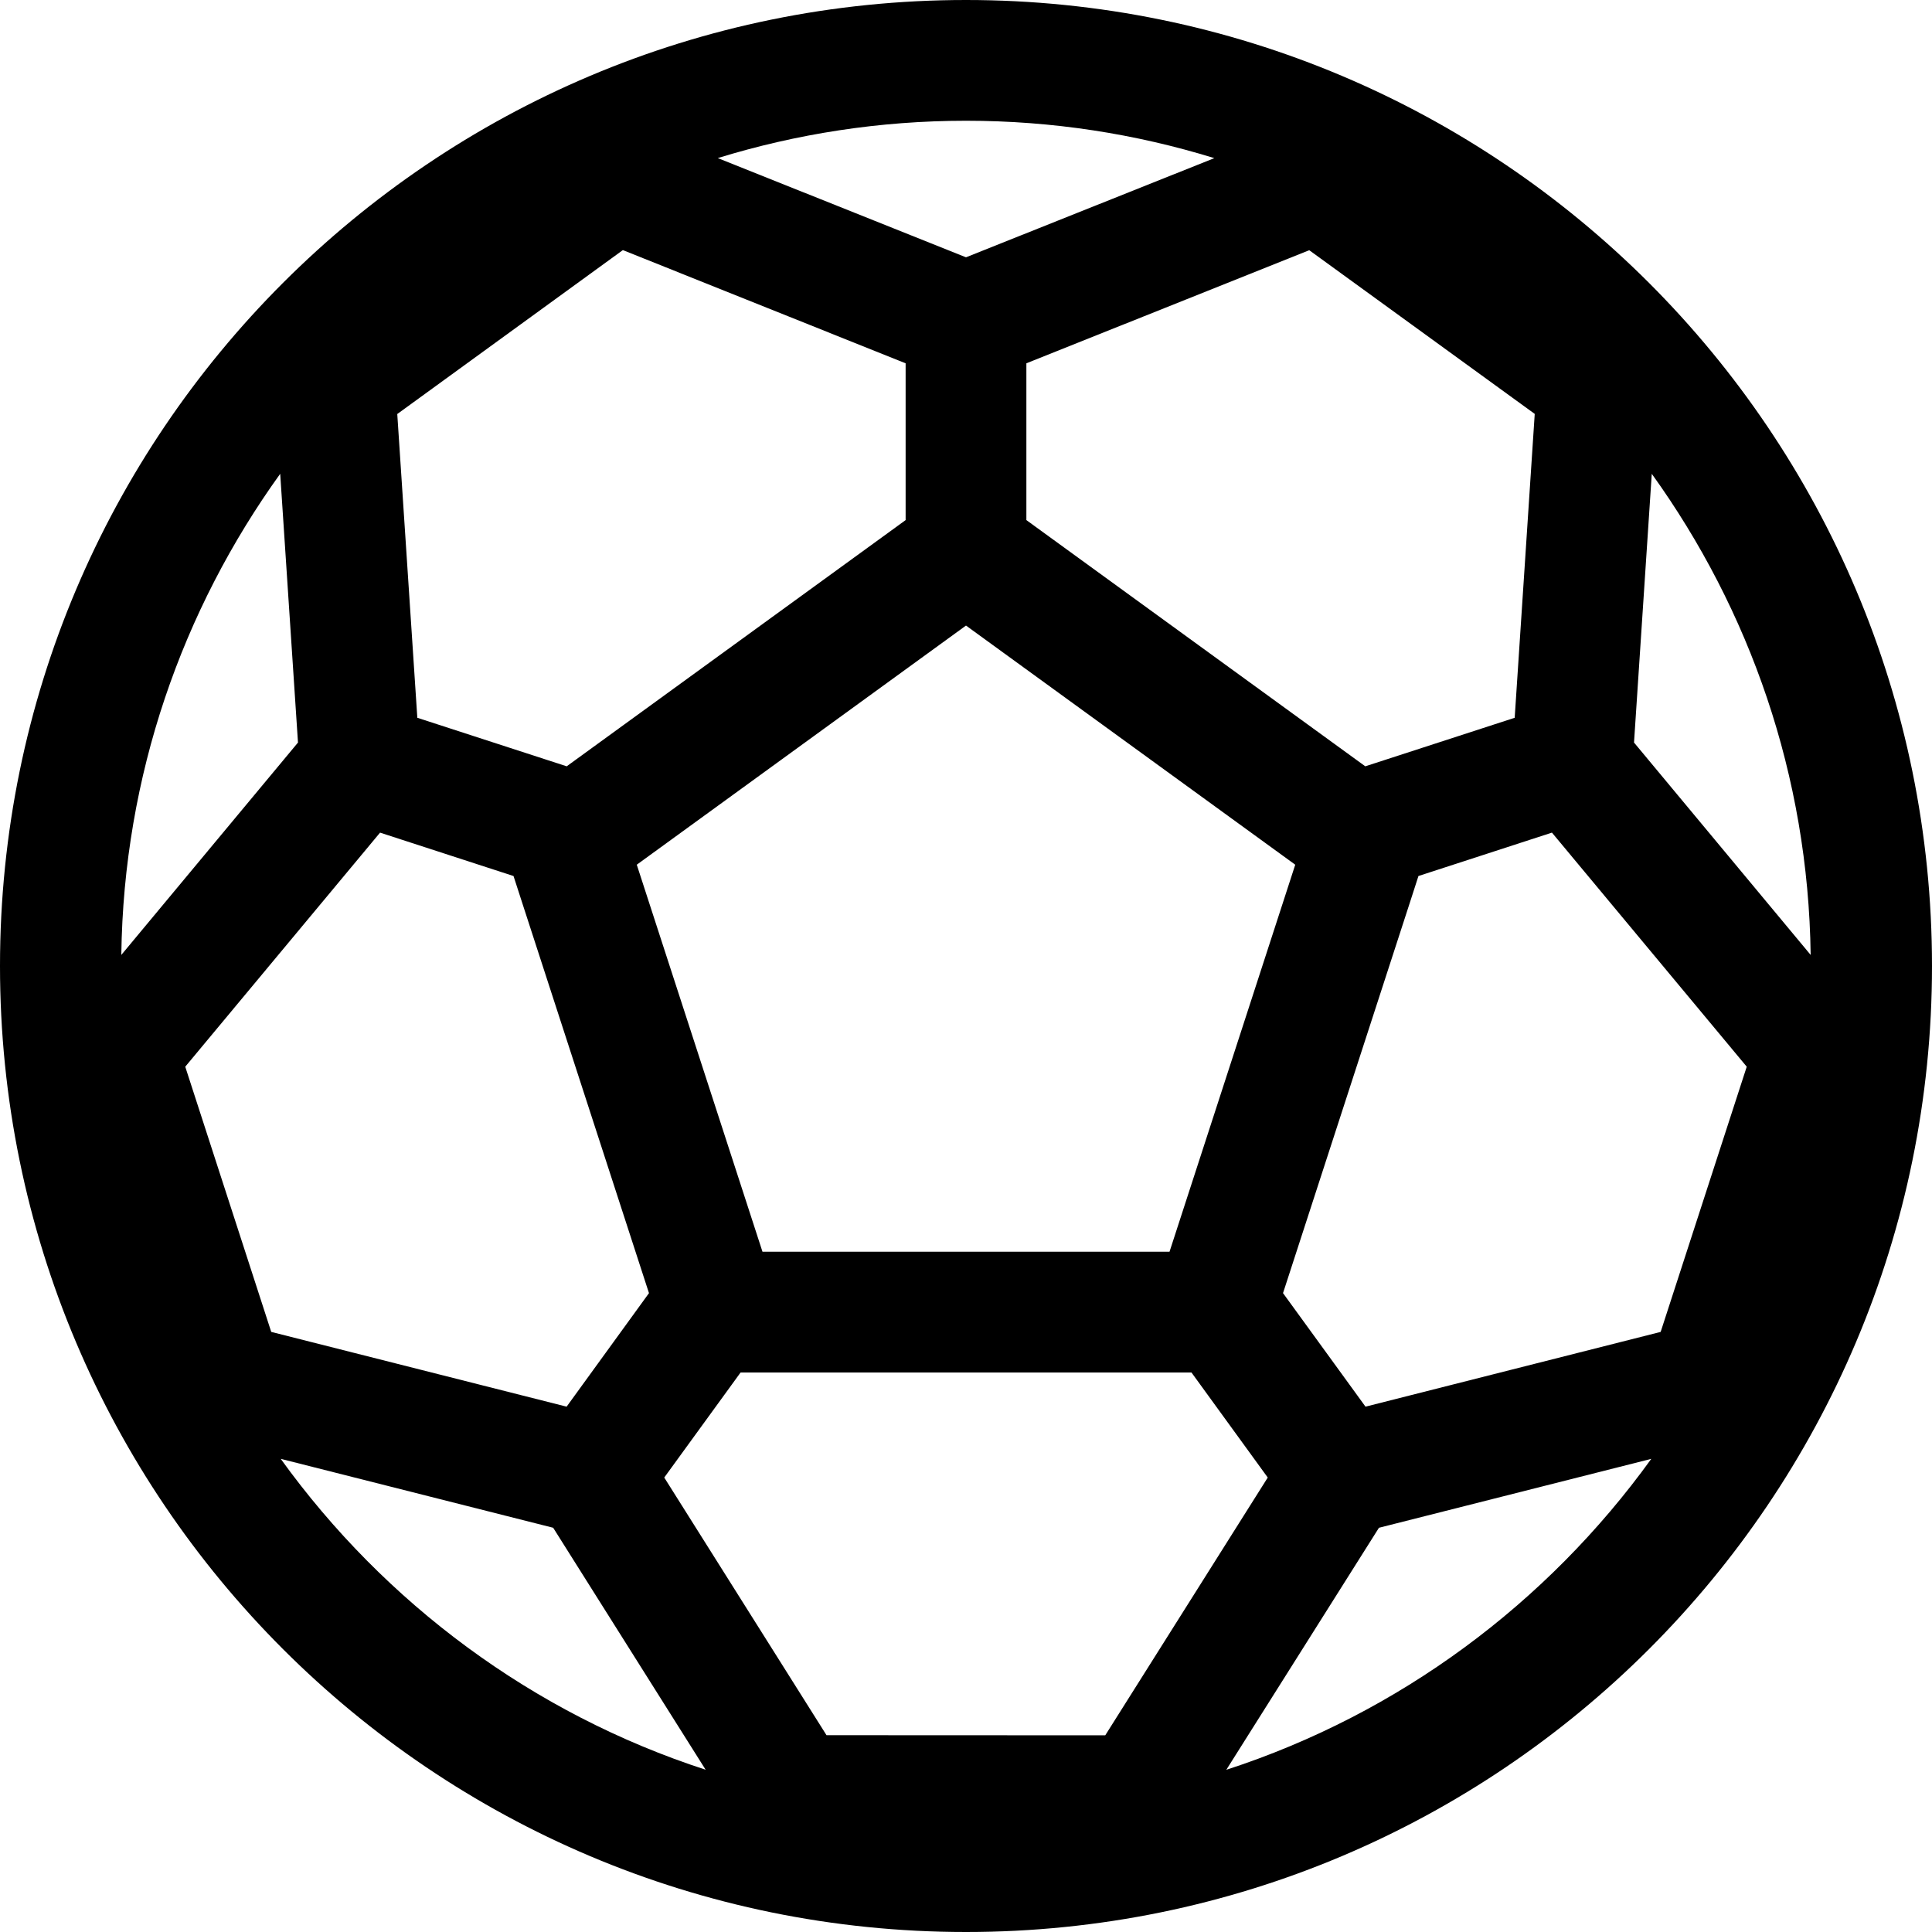 <?xml version="1.0" encoding="utf-8"?>
<!-- Generator: Adobe Illustrator 16.0.0, SVG Export Plug-In . SVG Version: 6.00 Build 0)  -->
<!DOCTYPE svg PUBLIC "-//W3C//DTD SVG 1.1//EN" "http://www.w3.org/Graphics/SVG/1.1/DTD/svg11.dtd">
<svg version="1.1" id="Layer_1" xmlns="http://www.w3.org/2000/svg" xmlns:xlink="http://www.w3.org/1999/xlink" x="0px" y="0px"
	 width="128px" height="128px" viewBox="0 0 128 128" enable-background="new 0 0 128 128" xml:space="preserve">
<g id="Football_2">
	<g>
		<path d="M64,0C28.652,0,0,28.656,0,64s28.652,64,64,64s64-28.656,64-64S99.348,0,64,0z M109.434,31.391
			c6.484,9.008,10.371,19.988,10.527,31.875l-11.703-14.07L109.434,31.391z M101.68,27.422l-1.328,20.133l-9.898,3.215
			l-21.75-15.801L68,34.457V24.07l18.742-7.492L101.68,27.422z M85.813,57.289L77.484,82.93H50.516l-8.328-25.641L64,41.445
			L85.813,57.289z M64,8c5.727,0,11.25,0.871,16.453,2.477L64,17.047l-16.445-6.574C52.758,8.871,58.277,8,64,8z M41.266,16.57
			L60,24.07v10.387l-0.703,0.512L37.545,50.77l-9.896-3.215L26.32,27.43L41.266,16.57z M18.564,31.391l1.178,17.805L8.037,63.266
			C8.191,51.379,12.08,40.398,18.564,31.391z M12.273,70.672L25.18,55.164l8.842,2.875l0.557,1.719l8.328,25.641l0.09,0.273
			l-5.457,7.523l-19.57-4.953L12.273,70.672z M18.598,96.652l18.051,4.566L46.75,117.25
			C35.305,113.531,25.496,106.215,18.598,96.652z M54.758,114.961l-10.75-17.07l4.445-6.117l0.613-0.844h29.871l5.055,6.961
			l-10.766,17.078L54.758,114.961z M81.246,117.254l10.113-16.035l18.043-4.566C102.5,106.219,92.691,113.535,81.246,117.254z
			 M110.023,88.242l-19.555,4.953l-1.758-2.422l-3.707-5.102l0.09-0.273l8.328-25.641l0.555-1.719l8.844-2.875l12.906,15.508
			L110.023,88.242z"/>
	</g>
</g>
</svg>
